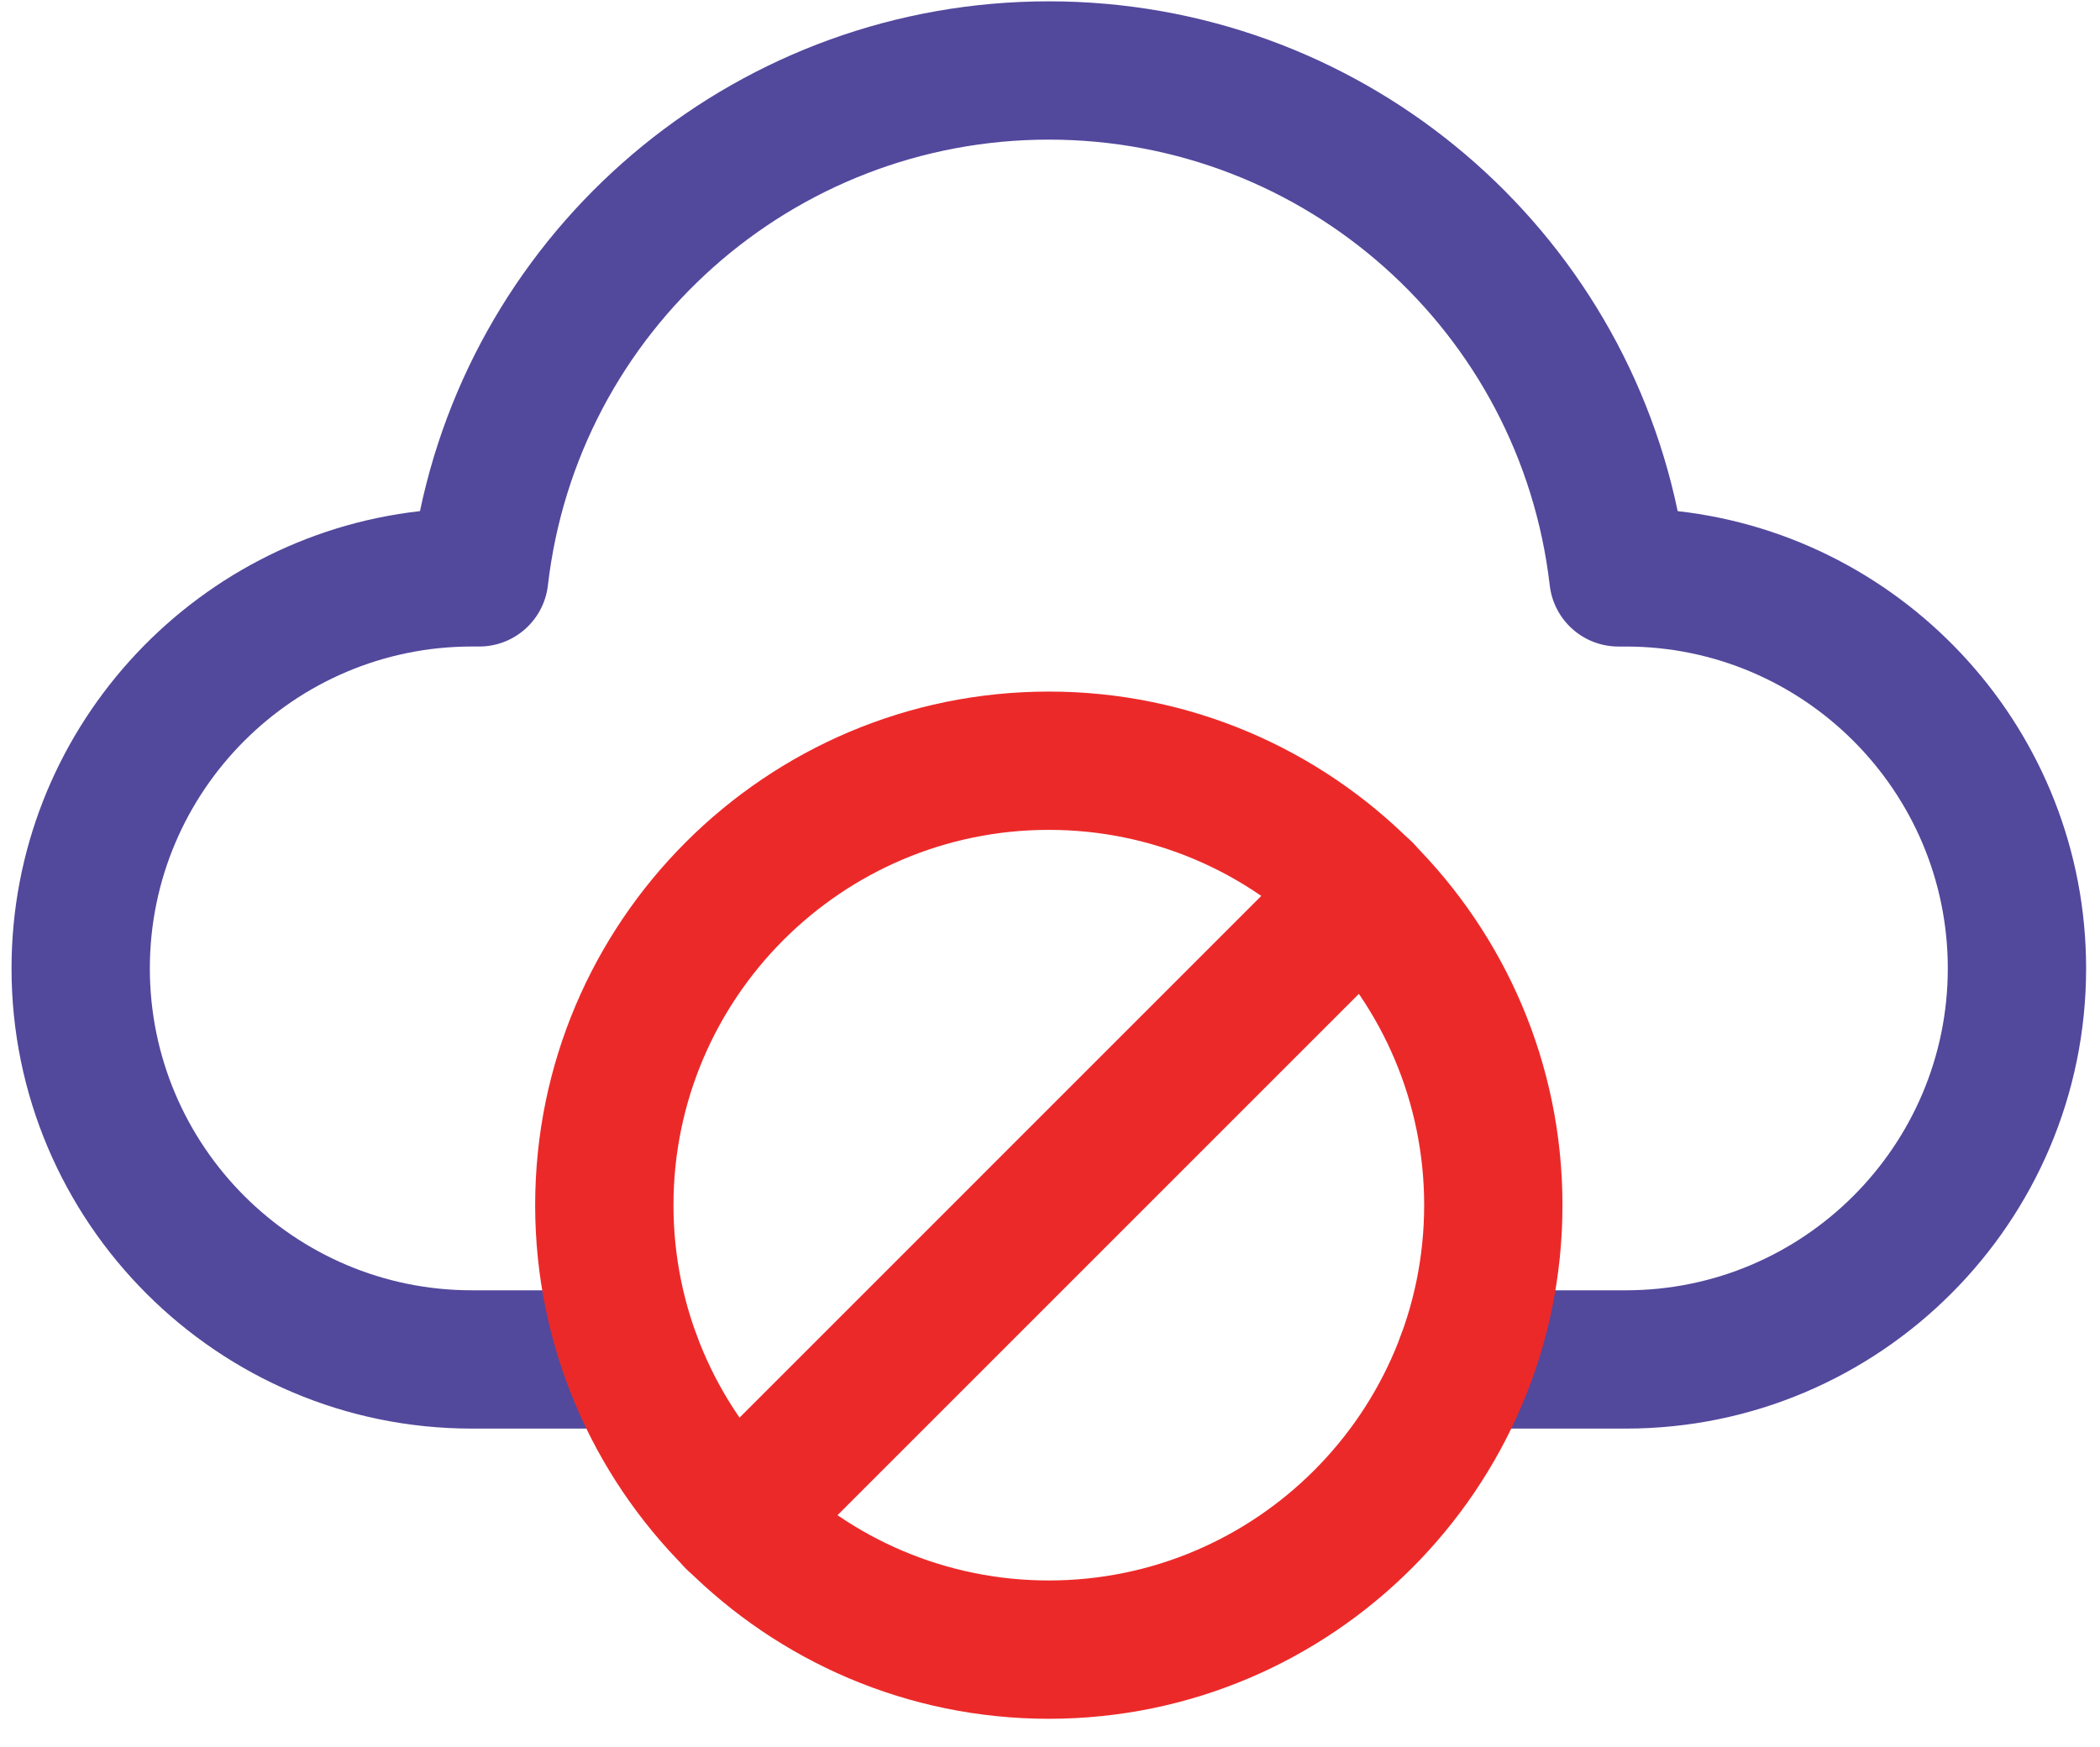 <svg width="256" height="213" viewBox="0 0 256 213" fill="none" xmlns="http://www.w3.org/2000/svg">
<path d="M198.202 174.171H178.687C174.03 174.171 170.257 170.397 170.257 165.741C170.257 161.085 174.03 157.311 178.687 157.311H198.202C219.842 157.311 237.446 139.706 237.446 118.066C237.446 96.427 219.842 78.825 198.202 78.825H197.294C193.015 78.825 189.412 75.616 188.921 71.364C185.335 40.384 159.084 17.022 127.856 17.022C96.632 17.022 70.378 40.384 66.792 71.361C66.301 75.616 62.698 78.822 58.419 78.822H57.511C35.871 78.825 18.267 96.427 18.267 118.066C18.267 139.706 35.871 157.311 57.511 157.311H77.026C81.683 157.311 85.456 161.085 85.456 165.741C85.456 170.397 81.683 174.171 77.026 174.171H57.511C26.576 174.171 1.406 149.002 1.406 118.066C1.406 89.264 23.223 65.463 51.197 62.316C58.719 26.421 90.495 0.162 127.856 0.162C165.221 0.162 196.997 26.421 204.516 62.316C232.49 65.463 254.306 89.267 254.306 118.066C254.306 149.002 229.137 174.171 198.202 174.171Z" fill="#52489C"/>
<path d="M127.857 209.552C93.33 209.552 65.239 181.46 65.239 146.934C65.239 112.407 93.33 84.316 127.857 84.316C162.383 84.316 190.472 112.404 190.472 146.931C190.472 181.457 162.383 209.552 127.857 209.552ZM127.857 101.176C102.626 101.176 82.099 121.703 82.099 146.931C82.099 172.162 102.626 192.689 127.857 192.689C153.088 192.689 173.612 172.162 173.612 146.931C173.612 121.703 153.088 101.176 127.857 101.176Z" fill="#EC2929"/>
<path d="M89.599 193.737C87.44 193.737 85.282 192.914 83.638 191.267C80.345 187.976 80.345 182.637 83.638 179.347L160.267 102.715C163.56 99.422 168.894 99.422 172.187 102.715C175.48 106.006 175.48 111.345 172.187 114.635L95.558 191.267C93.915 192.914 91.757 193.737 89.599 193.737Z" fill="#EC2929"/>
</svg>
